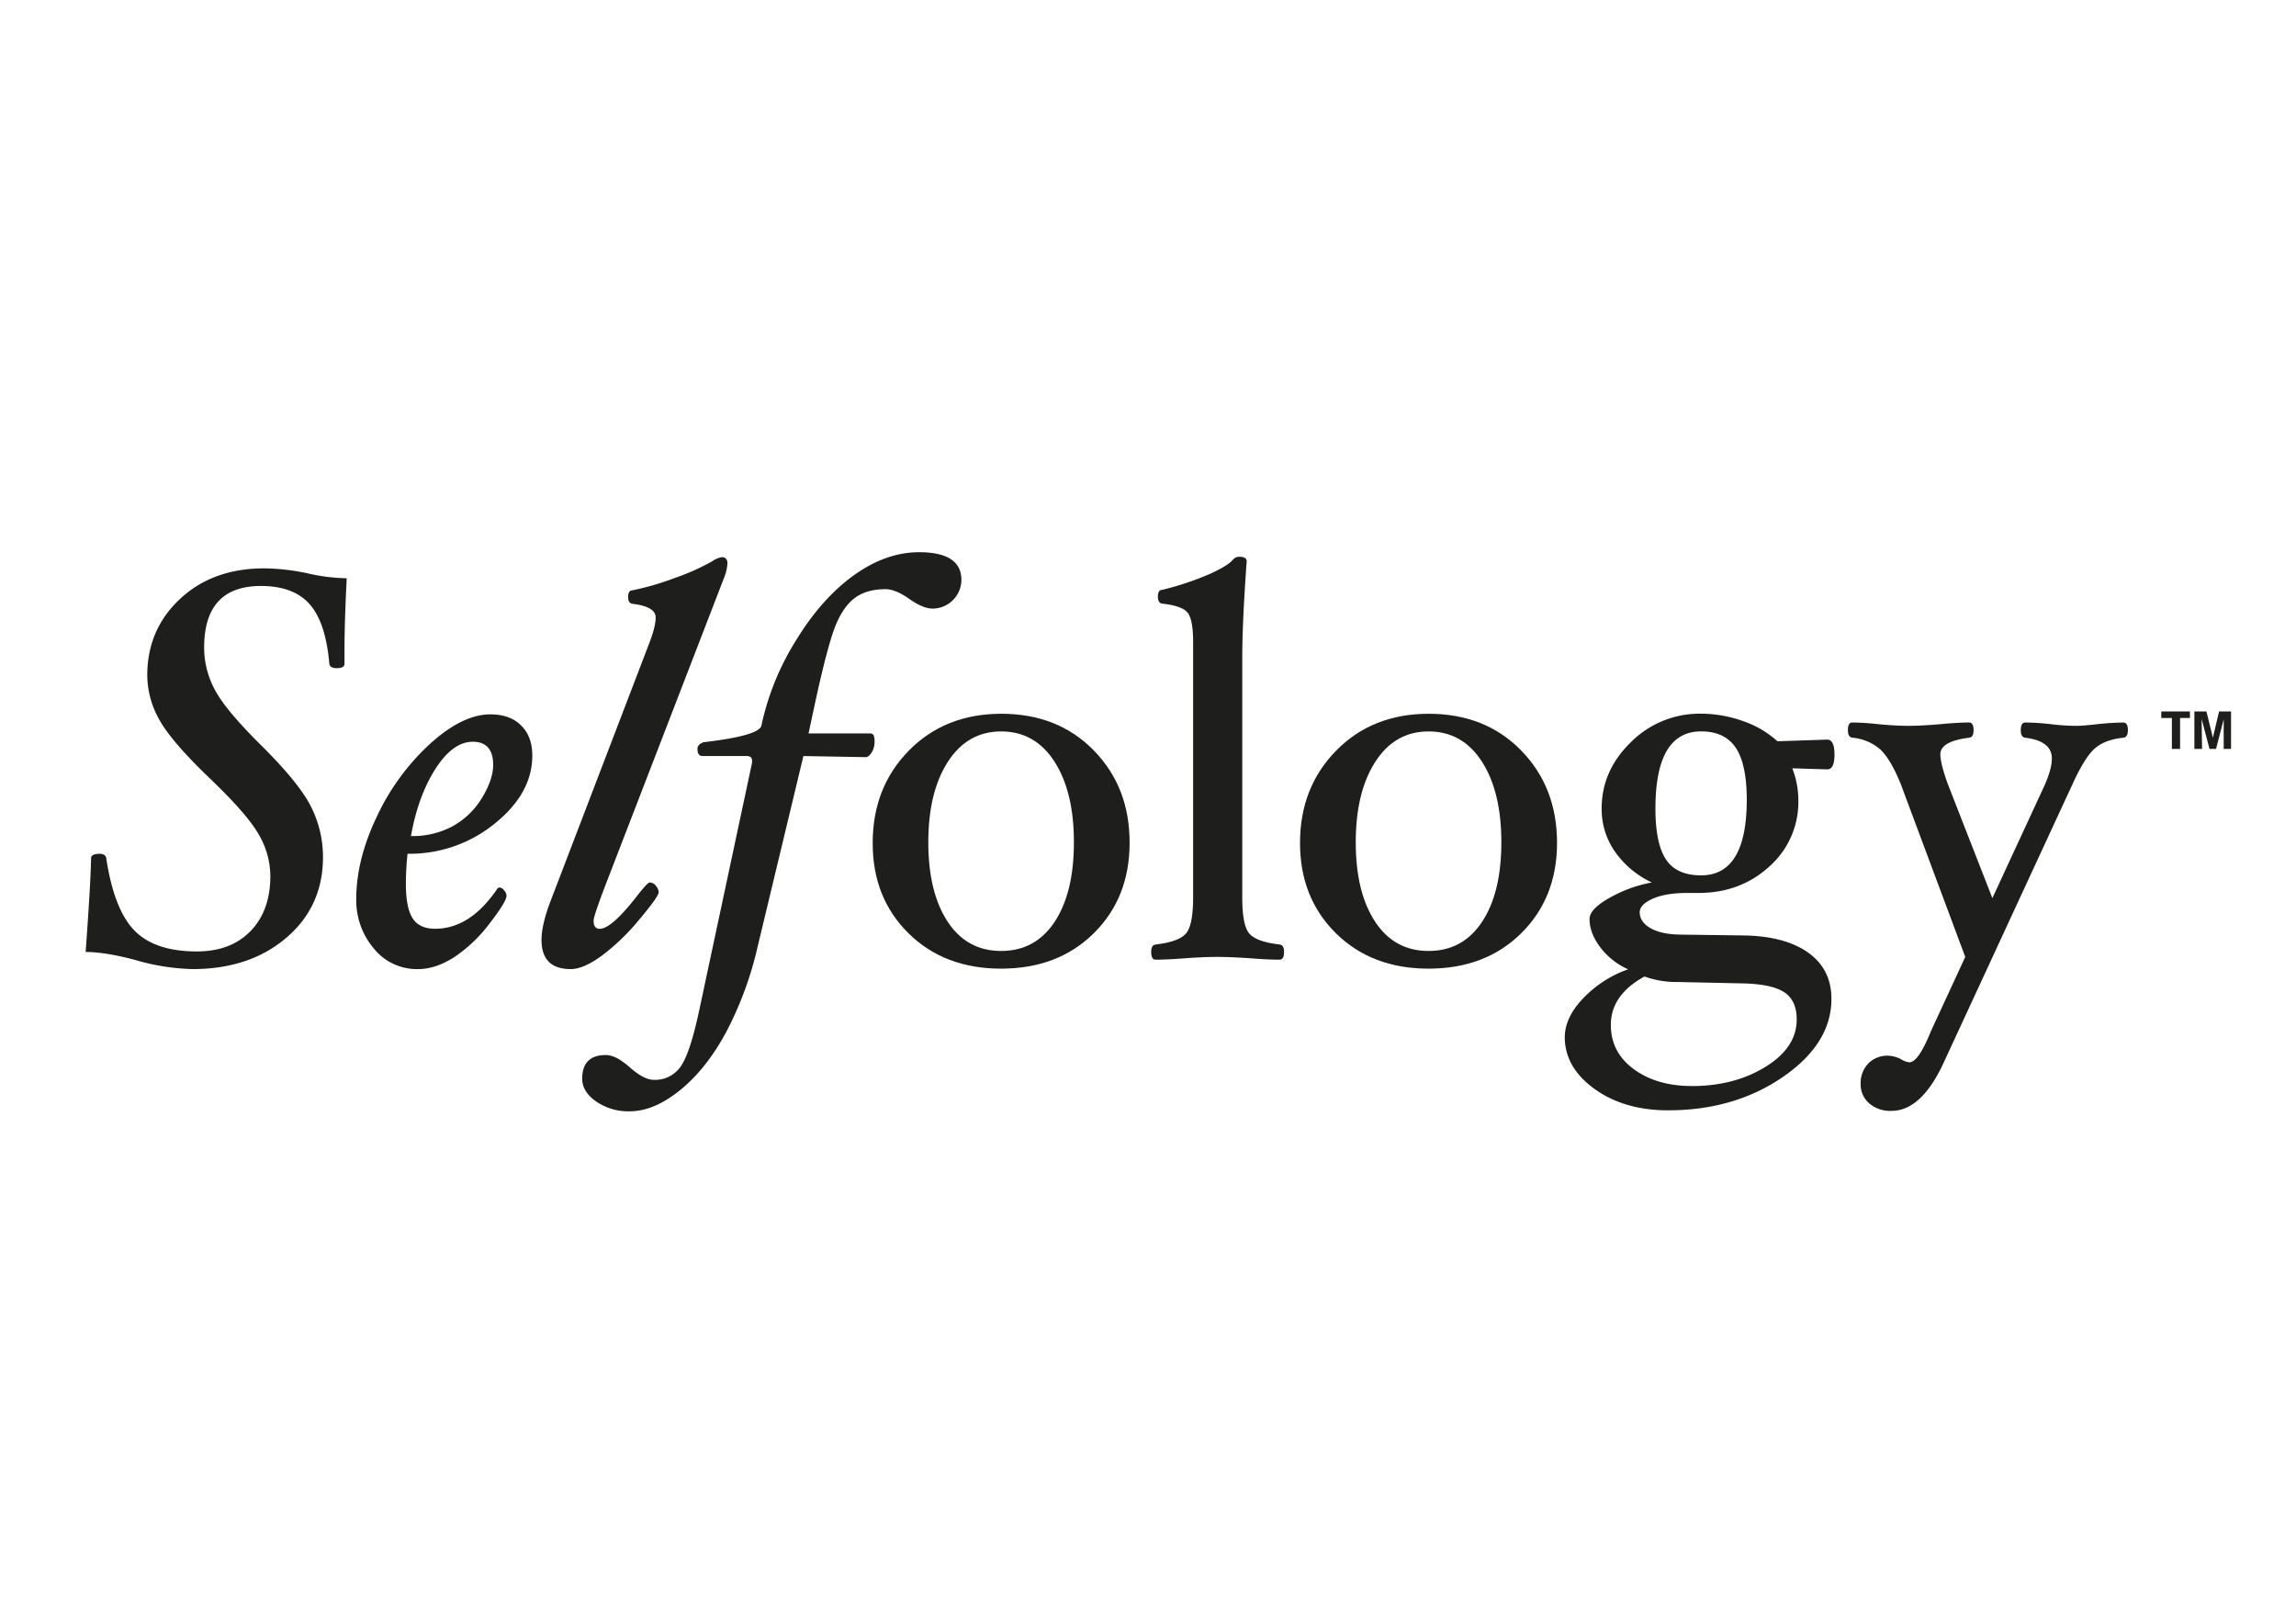 <svg id="Layer_1" data-name="Layer 1" xmlns="http://www.w3.org/2000/svg" viewBox="0 0 841.89 595.28"><defs><style>.cls-1{fill:#1e1e1c;}.cls-2{fill:#1d1e1c;}</style></defs><title>LogoSelfology</title><path class="cls-1" d="M127.13,212q-.81,16.49-.81,25.88v5.46c0,1.08-.94,1.62-2.83,1.62q-2.53,0-2.73-1.62-1.32-15.17-7.23-21.84t-17.85-6.67q-20.84,0-20.83,22.65a32.7,32.7,0,0,0,3.89,15.32q3.9,7.43,16.74,20.17,14.16,14,18.55,22.75a40.79,40.79,0,0,1,4.4,18.51q0,18.11-13.45,29.58T70.6,355.28a81.2,81.2,0,0,1-21-3.33q-11-2.94-18.2-2.94,1.81-24.57,2-34.38c0-1.07,1.06-1.61,3.18-1.61,1.39,0,2.18.54,2.38,1.61q2.84,18.81,10.33,26.5t22.9,7.68q12.45,0,19.7-7.48t7.24-20.22a30.44,30.44,0,0,0-4.25-15.17q-4.25-7.49-17.9-20.53-14.14-13.55-18.55-21.54A33.4,33.4,0,0,1,54,247.59q0-16.78,12-28t30.9-11.22a79.63,79.63,0,0,1,15.87,1.82A68.64,68.64,0,0,0,127.13,212Z"/><path class="cls-1" d="M195.18,277q0,13.85-13.75,24.92a49.42,49.42,0,0,1-32,11.08,109,109,0,0,0-.61,10.92q0,8.9,2.48,12.74t8.24,3.84q12.94,0,22.95-14.86l.61-.31a2.48,2.48,0,0,1,1.72,1.06,3.14,3.14,0,0,1,.91,2q0,2.13-6.17,10.12a53.24,53.24,0,0,1-13,12.39q-6.83,4.39-13.3,4.39A20.26,20.26,0,0,1,137,347.65a27.28,27.28,0,0,1-6.37-18q0-14.57,7.63-30.44a84.77,84.77,0,0,1,19.52-26.59q11.88-10.72,22-10.72,7.29,0,11.33,4.1C193.83,268.67,195.18,272.37,195.18,277Zm-14.35,3.43q0-8.49-7.49-8.49-7.28,0-13.65,9.91t-9,24.67A31.17,31.17,0,0,0,165.81,303a28.86,28.86,0,0,0,10.82-10.31C179.42,288.16,180.83,284.1,180.83,280.45Z"/><path class="cls-1" d="M266.73,206.54a16.53,16.53,0,0,1-1.22,5.25l-44,114q-3.86,10.22-3.85,11.73c0,2,.75,3,2.23,3q4.33,0,13.6-11.93,3.92-5.05,4.73-5.06a2.9,2.9,0,0,1,2.31,1.27,3.77,3.77,0,0,1,1,2.27q0,1.62-7.13,10.06a80.8,80.8,0,0,1-13.8,13.3q-6.67,4.85-11.32,4.85-10.73,0-10.72-10.71,0-5.06,2.83-12.95l36.81-96.16q2.22-5.86,2.22-9.1,0-3.95-8.49-5c-1.08-.13-1.62-1-1.62-2.53s.54-2.42,1.62-2.42a101.72,101.72,0,0,0,15.59-4.55,83,83,0,0,0,13.78-6.17,7.82,7.82,0,0,1,3.44-1.42C266.05,204.31,266.73,205.06,266.73,206.54Z"/><path class="cls-1" d="M352.52,212.6a10.6,10.6,0,0,1-10.6,10.52q-3.44,0-8.49-3.54T324.75,216q-6.67,0-10.91,2.93t-7.17,9.71q-2.94,6.78-7.68,28.52-1.62,7.59-2.52,11.73h22.38a1.58,1.58,0,0,1,1.47.6,6.34,6.34,0,0,1,.35,2.63,7,7,0,0,1-1.06,3.75c-.71,1.14-1.43,1.71-2.17,1.71l-22.85-.4-16.71,69.57a129,129,0,0,1-11.7,31.8q-7.33,13.5-16.9,21.19t-18.38,7.68a20.82,20.82,0,0,1-12.3-3.59q-5.11-3.58-5.12-8.34,0-8.7,8.7-8.7,3.65,0,8.8,4.55t8.79,4.55a11.35,11.35,0,0,0,9.86-4.95q3.5-5,6.93-21.34l19.21-90v-.71c0-1.15-.67-1.72-2-1.72H257.57c-1.21,0-1.82-.88-1.82-2.63,0-1.08.74-1.89,2.23-2.43q20.83-2.42,21.25-6.27a96.73,96.73,0,0,1,12.48-30.79q9.36-15.42,21.18-24t24.16-8.6Q352.52,202.49,352.52,212.6Z"/><path class="cls-1" d="M414.2,309q0,20.13-13.11,33.12t-34,13q-20.85,0-34-13T320,309q0-20.33,13.26-33.82t33.91-13.5q20.76,0,33.91,13.45T414.2,309Zm-20.42-.2q0-18.51-7.13-29.58t-19.57-11.07q-12.33,0-19.51,11.12t-7.18,29.53q0,18.3,7.07,29.07t19.62,10.77q12.54,0,19.62-10.67T393.78,308.77Z"/><path class="cls-1" d="M470.83,349c0,1.89-.54,2.83-1.62,2.83-2.76,0-6.3-.16-10.62-.5q-7.27-.51-12.23-.51t-12,.51c-4.32.34-7.86.5-10.62.5-1.08,0-1.62-.94-1.62-2.83q0-2.52,1.62-2.73,8.6-1,11.17-4.09t2.58-13V235.35q0-8.19-2-10.71t-9.31-3.34c-1.08-.14-1.61-1-1.61-2.58s.53-2.48,1.61-2.48a107.22,107.22,0,0,0,17.4-5.81q6.77-3.09,8.49-5.21a3,3,0,0,1,2.22-1.11c1.89,0,2.84.54,2.84,1.62q-1.62,22.65-1.62,35.19v88.27q0,9.92,2.53,13t11.22,4.09Q470.83,346.49,470.83,349Z"/><path class="cls-1" d="M570.93,309q0,20.13-13.11,33.12t-34,13q-20.85,0-34-13T476.69,309q0-20.33,13.26-33.82t33.91-13.5q20.76,0,33.91,13.45T570.93,309Zm-20.42-.2q0-18.51-7.13-29.58t-19.57-11.07q-12.33,0-19.51,11.12t-7.18,29.53q0,18.3,7.07,29.07t19.62,10.77q12.54,0,19.62-10.67T550.51,308.77Z"/><path class="cls-1" d="M672.66,276.61q0,5.46-2.63,5.46l-12.84-.4a32.37,32.37,0,0,1,2.22,11.73,31.5,31.5,0,0,1-10.63,24.27q-10.63,9.7-26,9.7h-4q-8.06,0-12.8,2.13c-3.15,1.41-4.73,3.07-4.73,4.95q0,3.54,3.93,5.82c2.62,1.51,6.29,2.31,11,2.37l23.39.31q15.13.3,23.55,6.37t8.42,16.89q0,16.37-17.78,28.61t-42.13,12.24q-16,0-26.87-7.78T573.76,380.4q0-7.47,6.93-14.59A42,42,0,0,1,597,355.36a26,26,0,0,1-10.21-8.06q-3.94-5.22-3.94-10.39,0-3.65,7.43-7.8a49,49,0,0,1,15.42-5.58,34.09,34.09,0,0,1-13.55-11.32,27.26,27.26,0,0,1-4.86-15.78q0-13.95,10.76-24.37a35.56,35.56,0,0,1,25.61-10.41,45.7,45.7,0,0,1,15.5,2.73,35.63,35.63,0,0,1,12.57,7.38l18.28-.61Q672.66,271.15,672.66,276.61Zm-13.85,97.14q0-7-4.6-10t-15.43-3.23l-23.46-.5A34.49,34.49,0,0,1,603,358q-12.35,6.76-12.34,17.76,0,10,8.39,16.19t21.34,6.21q15.57,0,27-7.06T658.81,373.75ZM640.5,293.2q0-12.94-4-19t-12.75-6.06q-16.74,0-16.74,28.31,0,12.84,3.88,18.66t12.86,5.81Q640.49,320.9,640.5,293.2Z"/><path class="cls-1" d="M780.25,267.66c0,1.73-.54,2.65-1.62,2.79q-6.89.71-10.57,4t-8.14,13.08L712.19,390.68q-8,16.57-18.6,16.58a11.84,11.84,0,0,1-8.24-2.78,9.17,9.17,0,0,1-3.09-7.13,10.31,10.31,0,0,1,2.77-7.43,9.81,9.81,0,0,1,7.41-2.88,10.78,10.78,0,0,1,5,1.51,6.91,6.91,0,0,0,2.64.91q3.36,0,7.9-11.32l12.63-27.31L697,287.54q-3.75-9.27-7.54-12.77a17.92,17.92,0,0,0-10.26-4.32c-1.08-.14-1.62-1.06-1.62-2.79s.51-2.78,1.53-2.78a93.46,93.46,0,0,1,9.58.61c4.21.4,7.92.61,11.11.61s7-.21,11.68-.61c4.28-.4,7.8-.61,10.57-.61,1.07,0,1.61.93,1.61,2.78s-.54,2.65-1.61,2.79q-10.58,1.32-10.57,6.1,0,3.36,2.78,11l16.3,41.72,19.31-41.72c1.66-3.85,2.5-7,2.5-9.51q0-6.37-9.79-7.58c-1.07-.14-1.61-1.05-1.61-2.74,0-1.88.54-2.83,1.61-2.83a83.68,83.68,0,0,1,9.47.61,80.58,80.58,0,0,0,9.29.61q2.08,0,6.78-.51a101,101,0,0,1,10.43-.71C779.69,264.88,780.25,265.81,780.25,267.66Z"/><path class="cls-2" d="M799.38,263.23v11.33h-3V263.23h-3.89v-2.4H803v2.4Zm16,11.33c0-5.95,0-10.87,0-10.87l-2.81,10.87h-2.4l-2.89-11s.16,10.25.16,11h-2.81V260.83h4.42l2.36,9.64,2.27-9.64h4.39v13.73Z"/></svg>